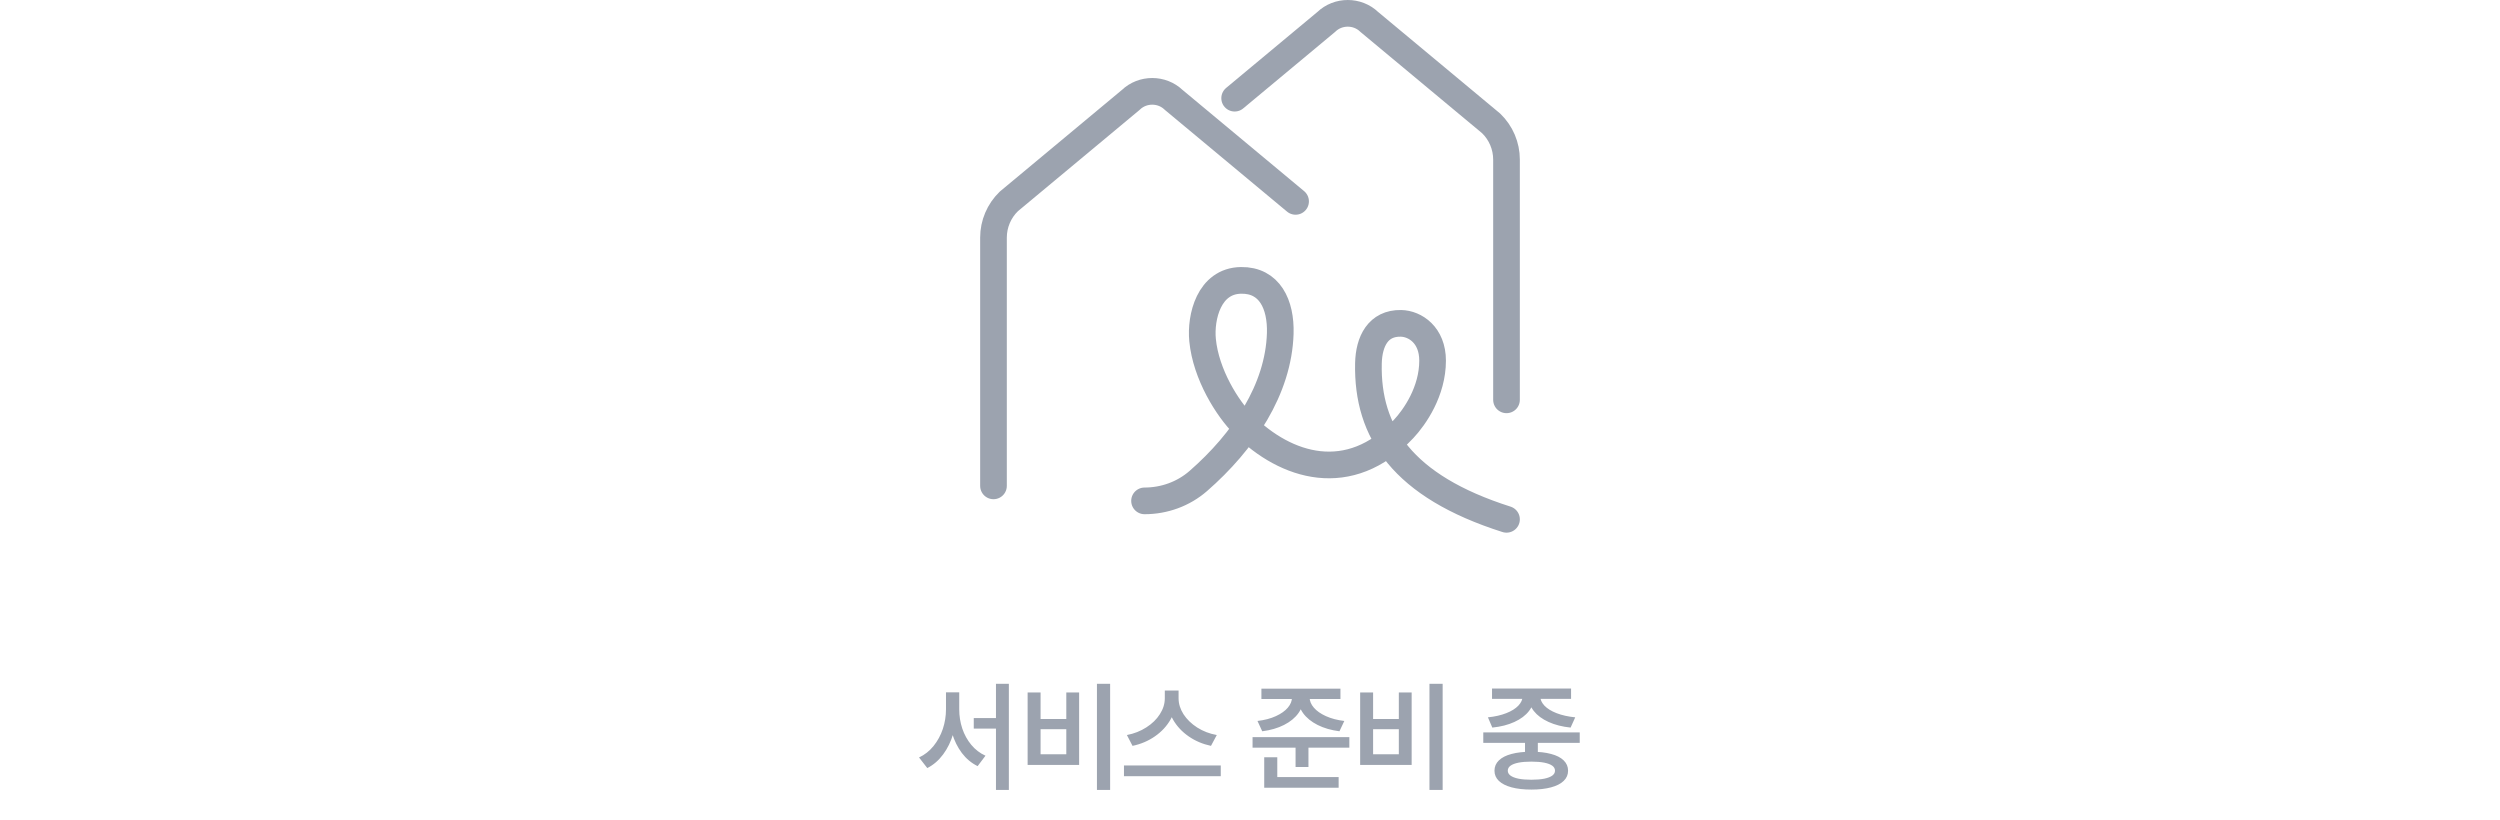 <svg width="375" height="123" viewBox="0 0 375 123" fill="none" xmlns="http://www.w3.org/2000/svg">
<path d="M149.023 72.881V35.642C149.023 33.592 149.856 31.63 151.331 30.207L169.62 14.982C171.388 13.276 174.281 13.276 176.049 14.982L194.338 30.207" stroke="#9CA3AF" stroke-width="4" stroke-linecap="round" stroke-linejoin="round"/>
<path d="M185.198 14.728L198.95 3.28C200.718 1.573 203.611 1.573 205.379 3.28L223.668 18.505C225.143 19.928 225.976 21.89 225.976 23.94V59.976" stroke="#9CA3AF" stroke-width="4" stroke-linecap="round" stroke-linejoin="round"/>
<path d="M171.681 75.131C174.635 75.131 177.51 74.097 179.737 72.156C186.538 66.23 191.784 58.398 192.038 50.018C192.169 45.672 190.458 41.986 186.149 42.056C181.329 42.134 180.056 47.582 180.385 51.005C180.881 56.163 184.121 61.295 186.532 63.706C192.871 70.045 202.404 73.043 210.546 64.342C212.217 62.556 214.889 58.708 214.889 54.099C214.889 50.251 212.263 48.544 210.142 48.503C206.719 48.438 205.336 51.203 205.265 54.512C205.044 64.829 210.389 72.945 225.977 77.899" stroke="#9CA3AF" stroke-width="4" stroke-miterlimit="10" stroke-linecap="round"/>
<path d="M150.371 109.287H146.064V107.714H150.371V109.287ZM143.489 106.387C143.489 107.676 143.319 108.903 142.979 110.069C142.639 111.229 142.138 112.258 141.476 113.154C140.814 114.051 140.02 114.736 139.094 115.211L137.855 113.62C138.699 113.228 139.425 112.653 140.035 111.897C140.644 111.142 141.107 110.289 141.424 109.34C141.74 108.385 141.898 107.4 141.898 106.387V103.847H143.489V106.387ZM143.884 106.387C143.884 107.395 144.037 108.358 144.341 109.278C144.652 110.198 145.103 111.016 145.695 111.73C146.293 112.445 147.002 112.987 147.822 113.356L146.644 114.921C145.718 114.464 144.93 113.808 144.28 112.952C143.635 112.091 143.146 111.101 142.812 109.981C142.478 108.862 142.311 107.664 142.311 106.387V103.847H143.884V106.387ZM151.329 118.489H149.395V102.572H151.329V118.489ZM166.519 118.489H164.541V102.572H166.519V118.489ZM156.086 107.846H159.945V103.873H161.869V114.736H154.144V103.873H156.086V107.846ZM159.945 113.137V109.375H156.086V113.137H159.945ZM176.435 104.743C176.435 105.874 176.151 106.935 175.583 107.925C175.02 108.915 174.241 109.756 173.245 110.447C172.255 111.139 171.133 111.616 169.879 111.88L169.035 110.254C170.107 110.049 171.077 109.668 171.944 109.111C172.817 108.555 173.497 107.893 173.983 107.125C174.475 106.357 174.721 105.563 174.721 104.743V103.583H176.435V104.743ZM176.787 104.743C176.787 105.563 177.033 106.36 177.525 107.134C178.023 107.901 178.709 108.566 179.582 109.129C180.461 109.686 181.439 110.061 182.517 110.254L181.647 111.88C180.405 111.616 179.289 111.142 178.299 110.456C177.308 109.771 176.529 108.936 175.961 107.951C175.398 106.961 175.117 105.892 175.117 104.743V103.583H176.787V104.743ZM183.115 116.433H168.595V114.824H183.115V116.433ZM195.53 104.611C195.53 105.467 195.275 106.252 194.765 106.967C194.261 107.676 193.541 108.268 192.603 108.742C191.672 109.217 190.582 109.533 189.334 109.691L188.622 108.145C189.677 108.021 190.594 107.781 191.373 107.424C192.158 107.066 192.759 106.642 193.175 106.149C193.591 105.657 193.799 105.145 193.799 104.611V104.189H195.53V104.611ZM196.444 104.611C196.444 105.145 196.655 105.657 197.077 106.149C197.499 106.642 198.105 107.066 198.896 107.424C199.687 107.781 200.604 108.021 201.647 108.145L200.918 109.691C199.676 109.533 198.583 109.217 197.639 108.742C196.702 108.268 195.975 107.676 195.46 106.967C194.95 106.252 194.695 105.467 194.695 104.611V104.189H196.444V104.611ZM201.067 104.849H189.211V103.302H201.067V104.849ZM202.403 112.152H187.884V110.57H202.403V112.152ZM196.268 115.053H194.335V111.563H196.268V115.053ZM200.795 118.164H189.633V116.564H200.795V118.164ZM191.593 117.136H189.633V113.585H191.593V117.136ZM216.398 118.489H214.42V102.572H216.398V118.489ZM205.965 107.846H209.824V103.873H211.748V114.736H204.023V103.873H205.965V107.846ZM209.824 113.137V109.375H205.965V113.137H209.824ZM230.676 113.321H228.751V110.518H230.676V113.321ZM236.96 111.432H222.493V109.858H236.96V111.432ZM229.709 112.759C230.858 112.759 231.842 112.87 232.662 113.093C233.489 113.31 234.118 113.632 234.552 114.06C234.992 114.487 235.211 115.003 235.211 115.606C235.211 116.204 234.992 116.714 234.552 117.136C234.118 117.558 233.489 117.88 232.662 118.103C231.842 118.325 230.858 118.437 229.709 118.437C228.555 118.437 227.565 118.325 226.739 118.103C225.912 117.88 225.277 117.558 224.831 117.136C224.392 116.714 224.172 116.204 224.172 115.606C224.172 115.003 224.392 114.487 224.831 114.06C225.271 113.632 225.904 113.31 226.73 113.093C227.562 112.87 228.555 112.759 229.709 112.759ZM229.709 114.244C228.936 114.244 228.285 114.297 227.758 114.402C227.237 114.508 226.841 114.66 226.572 114.859C226.302 115.059 226.167 115.308 226.167 115.606C226.167 115.888 226.302 116.131 226.572 116.336C226.841 116.535 227.24 116.69 227.767 116.802C228.294 116.907 228.942 116.96 229.709 116.96C230.465 116.96 231.11 116.907 231.643 116.802C232.176 116.69 232.577 116.535 232.847 116.336C233.117 116.131 233.251 115.888 233.251 115.606C233.251 115.308 233.117 115.059 232.847 114.859C232.577 114.66 232.179 114.508 231.652 114.402C231.124 114.297 230.477 114.244 229.709 114.244ZM230.122 104.436C230.122 105.244 229.865 105.982 229.349 106.65C228.839 107.312 228.11 107.86 227.16 108.294C226.217 108.728 225.113 109.009 223.847 109.138L223.188 107.6C224.237 107.494 225.154 107.286 225.939 106.976C226.73 106.665 227.336 106.287 227.758 105.842C228.18 105.391 228.391 104.922 228.391 104.436V103.996H230.122V104.436ZM231.036 104.436C231.036 104.922 231.244 105.391 231.66 105.842C232.082 106.287 232.692 106.665 233.489 106.976C234.285 107.286 235.217 107.494 236.284 107.6L235.589 109.138C234.341 109.009 233.24 108.728 232.285 108.294C231.329 107.86 230.591 107.312 230.07 106.65C229.548 105.982 229.287 105.244 229.287 104.436V103.996H231.036V104.436ZM235.66 104.831H223.803V103.275H235.66V104.831Z" fill="#9CA3AF"/>
</svg>
